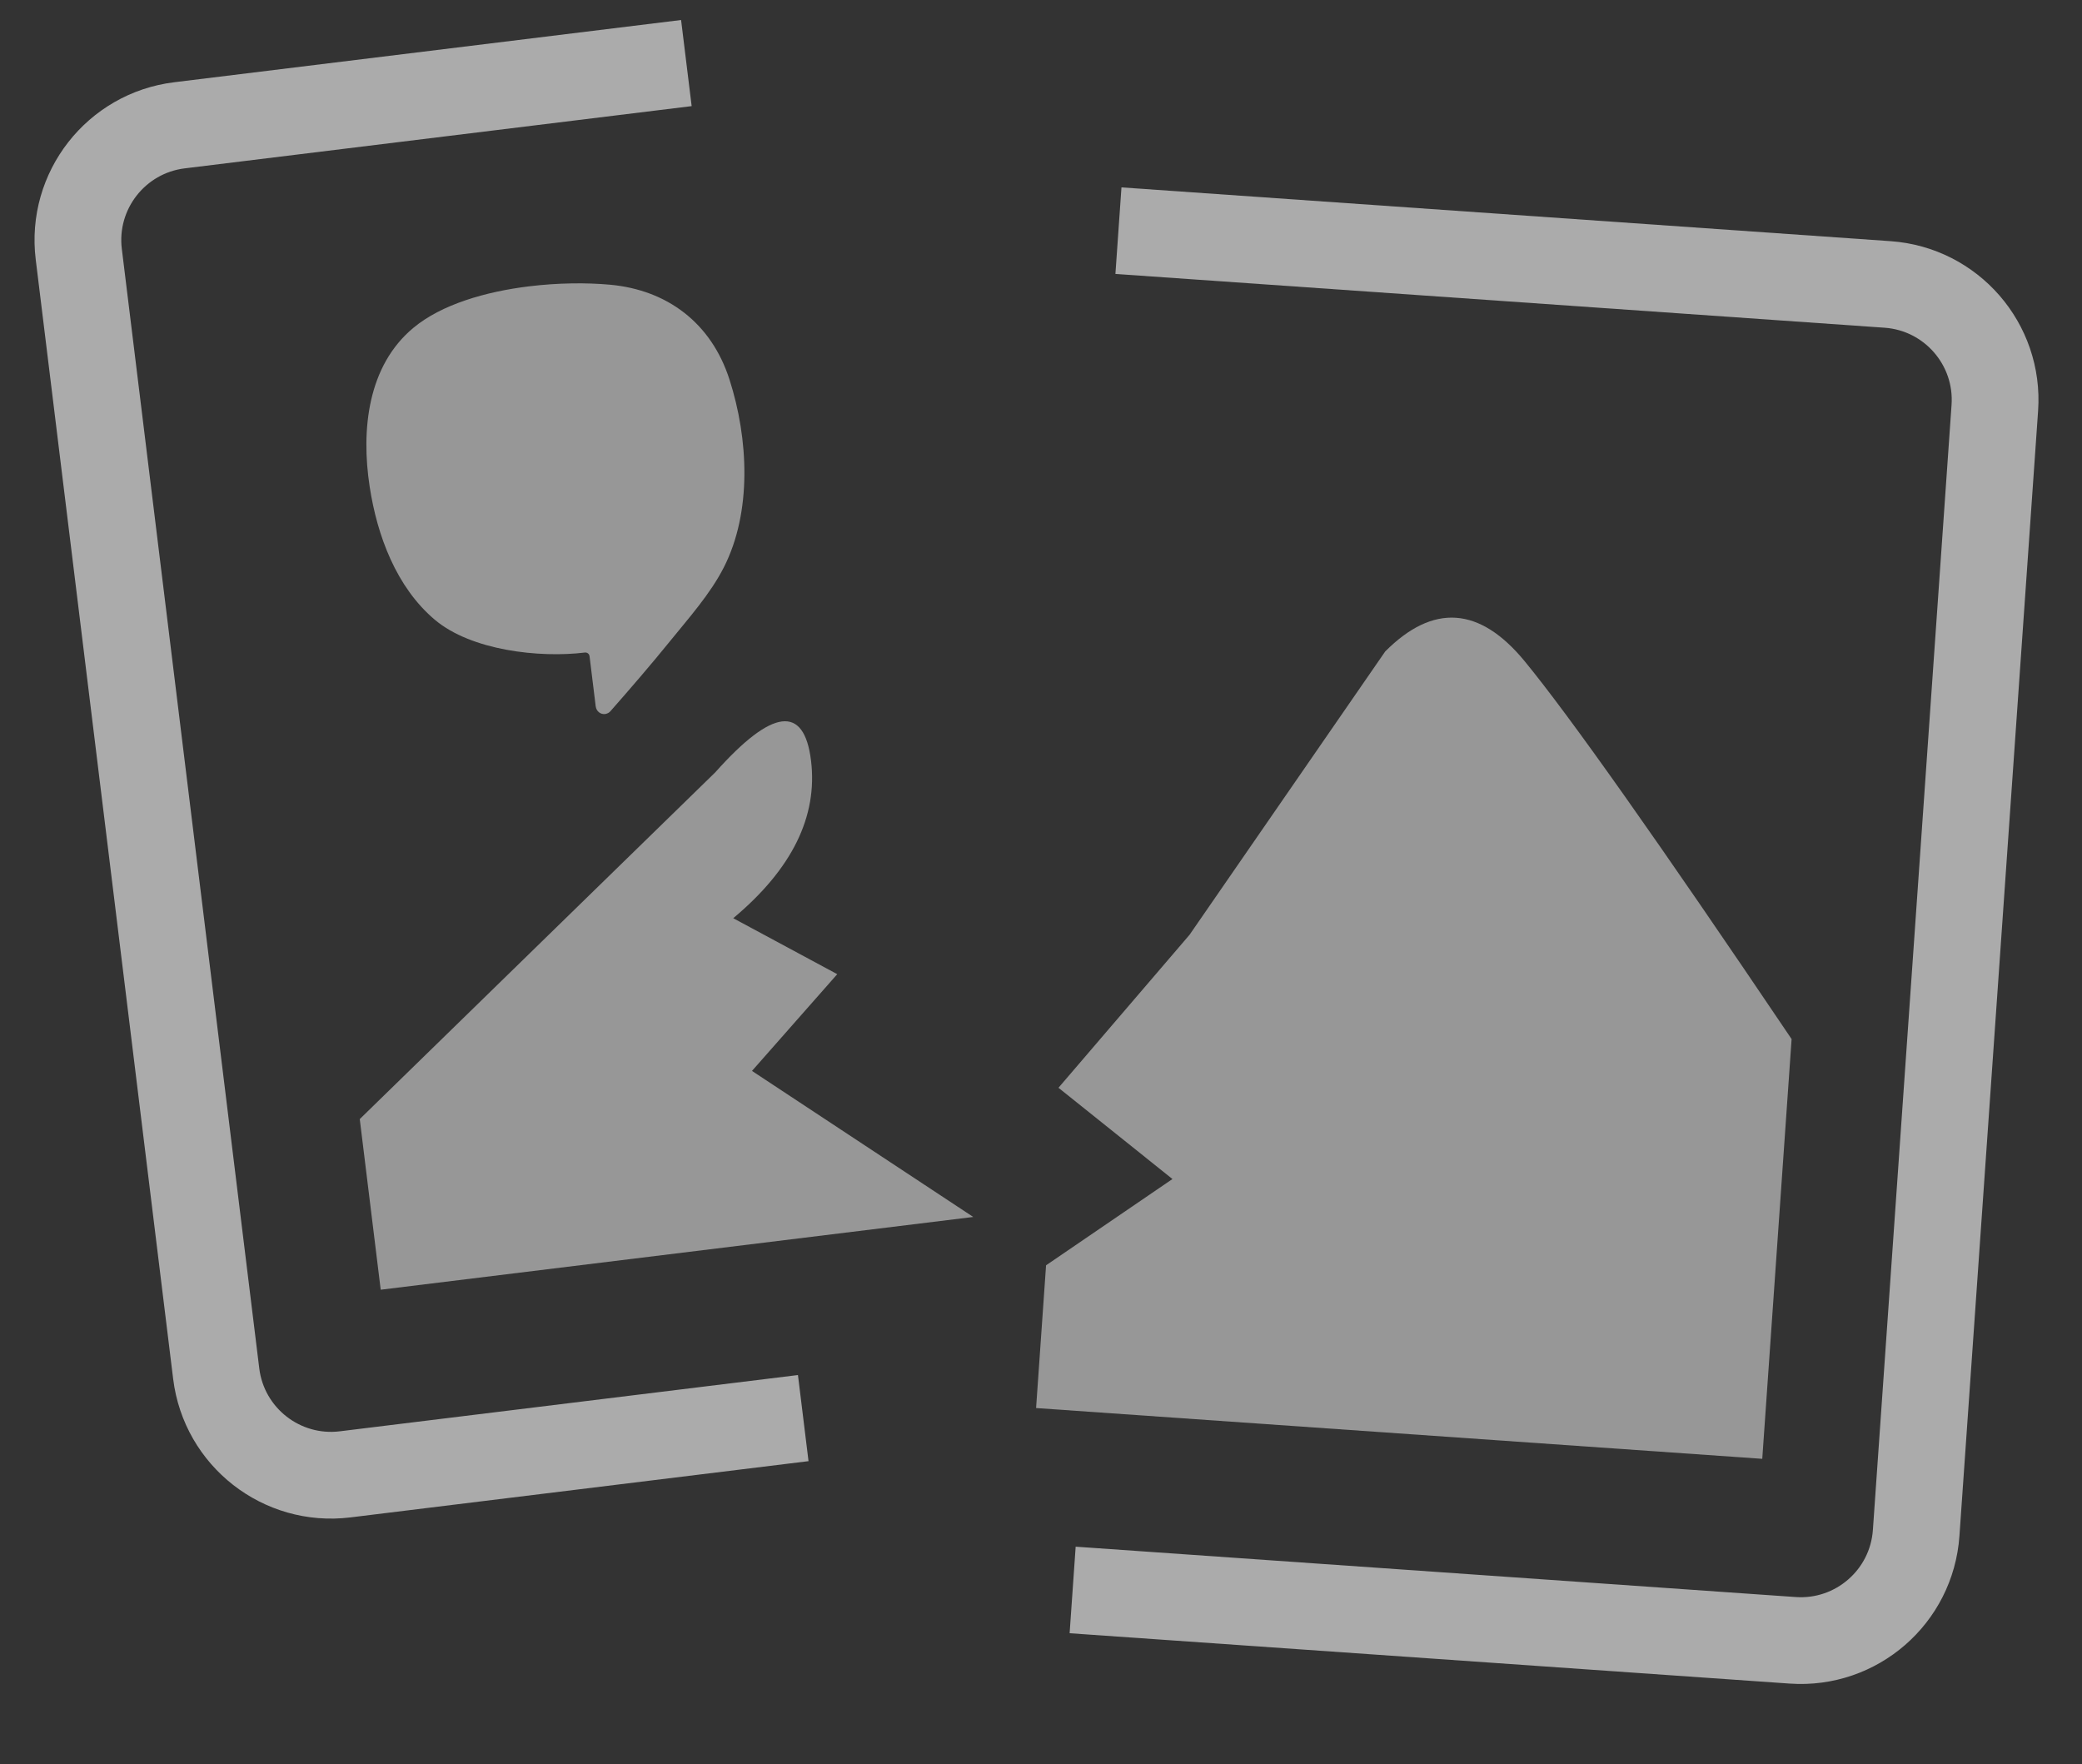 <?xml version="1.0" encoding="UTF-8"?>
<svg width="72px" height="61px" viewBox="0 0 72 61" version="1.1" xmlns="http://www.w3.org/2000/svg" xmlns:xlink="http://www.w3.org/1999/xlink">
    <rect x="0" y="0" width="72" height="61" fill="#333333" stroke="none"/>
    <!-- Generator: Sketch 49.3 (51167) - http://www.bohemiancoding.com/sketch -->
    <title>Broken</title>
    <desc>Created with Sketch.</desc>
    <defs></defs>
    <g id="Broken" stroke="none" stroke-width="1" fill="none" fill-rule="evenodd">
        <g id="Group-38-Copy-2" transform="translate(18.5, 26.5) rotate(-7) translate(-18.5, -26.5) translate(5, 3)">
            <path d="M15.314,7 C13.806,7 12.243,7.251 11.178,7.935 C9.451,9.043 8.946,11.206 9.005,13.199 C9.055,14.921 9.499,16.771 10.678,18.044 C11.802,19.258 14.115,19.804 15.691,19.804 C15.763,19.804 15.838,19.857 15.838,19.956 L15.838,21.695 C15.838,21.866 15.966,22 16.131,22 C16.14,22 16.149,21.998 16.158,21.997 C16.221,21.991 16.275,21.967 16.319,21.929 C17.114,21.222 17.908,20.502 18.675,19.762 C19.41,19.052 20.243,18.323 20.817,17.473 C22.03,15.68 22.209,13.145 21.807,11.044 C21.421,9.021 20.042,7.705 18.108,7.286 C17.313,7.114 16.326,7 15.314,7" id="Fill-20" fill="#FFFFFF" opacity="0.49"></path>
            <path d="M21.661,0 L4,0 C1.791,4.05812251e-16 -2.705415e-16,1.791 0,4 L0,43 C4.19476067e-15,45.209 1.791,47 4,47 L19.962,47" id="Path-20" stroke="#FFFFFF" stroke-width="3" opacity="0.586"></path>
            <path d="M6,40.813 L6,34.868 L19.666,24.464 C21.889,22.512 23,22.512 23,24.464 C23,26.416 21.889,28.11 19.666,29.548 L23,31.907 L19.666,34.868 L26.645,40.813 L6,40.813 Z" id="Path-21" fill="#FFFFFF" opacity="0.49"></path>
        </g>
        <g id="Group-43-Copy" transform="translate(52.5, 32.5) rotate(4) translate(-52.5, -32.5) translate(37, 9)">
            <path d="M30.661,0 L4,0 C1.791,4.05812251e-16 -2.705415e-16,1.791 0,4 L-8.8817842e-16,43 C-6.17636919e-16,45.209 1.791,47 4,47 L28.962,47" id="Path-20-Copy" stroke="#FFFFFF" stroke-width="3" opacity="0.586" transform="translate(15.331, 23.5) scale(-1, 1) translate(-15.331, -23.5) "></path>
            <path d="M4.152,24.119 L10.219,13.872 C11.759,12.095 13.37,12.095 15.053,13.872 C16.735,15.649 20.109,19.78 25.174,26.263 L25.174,40.813 L0,40.813 L0,35.865 L4.152,32.584 L0,29.711 L4.152,24.119 Z" id="Path-22" fill="#FFFFFF" opacity="0.49"></path>
        </g>
    </g>
</svg>